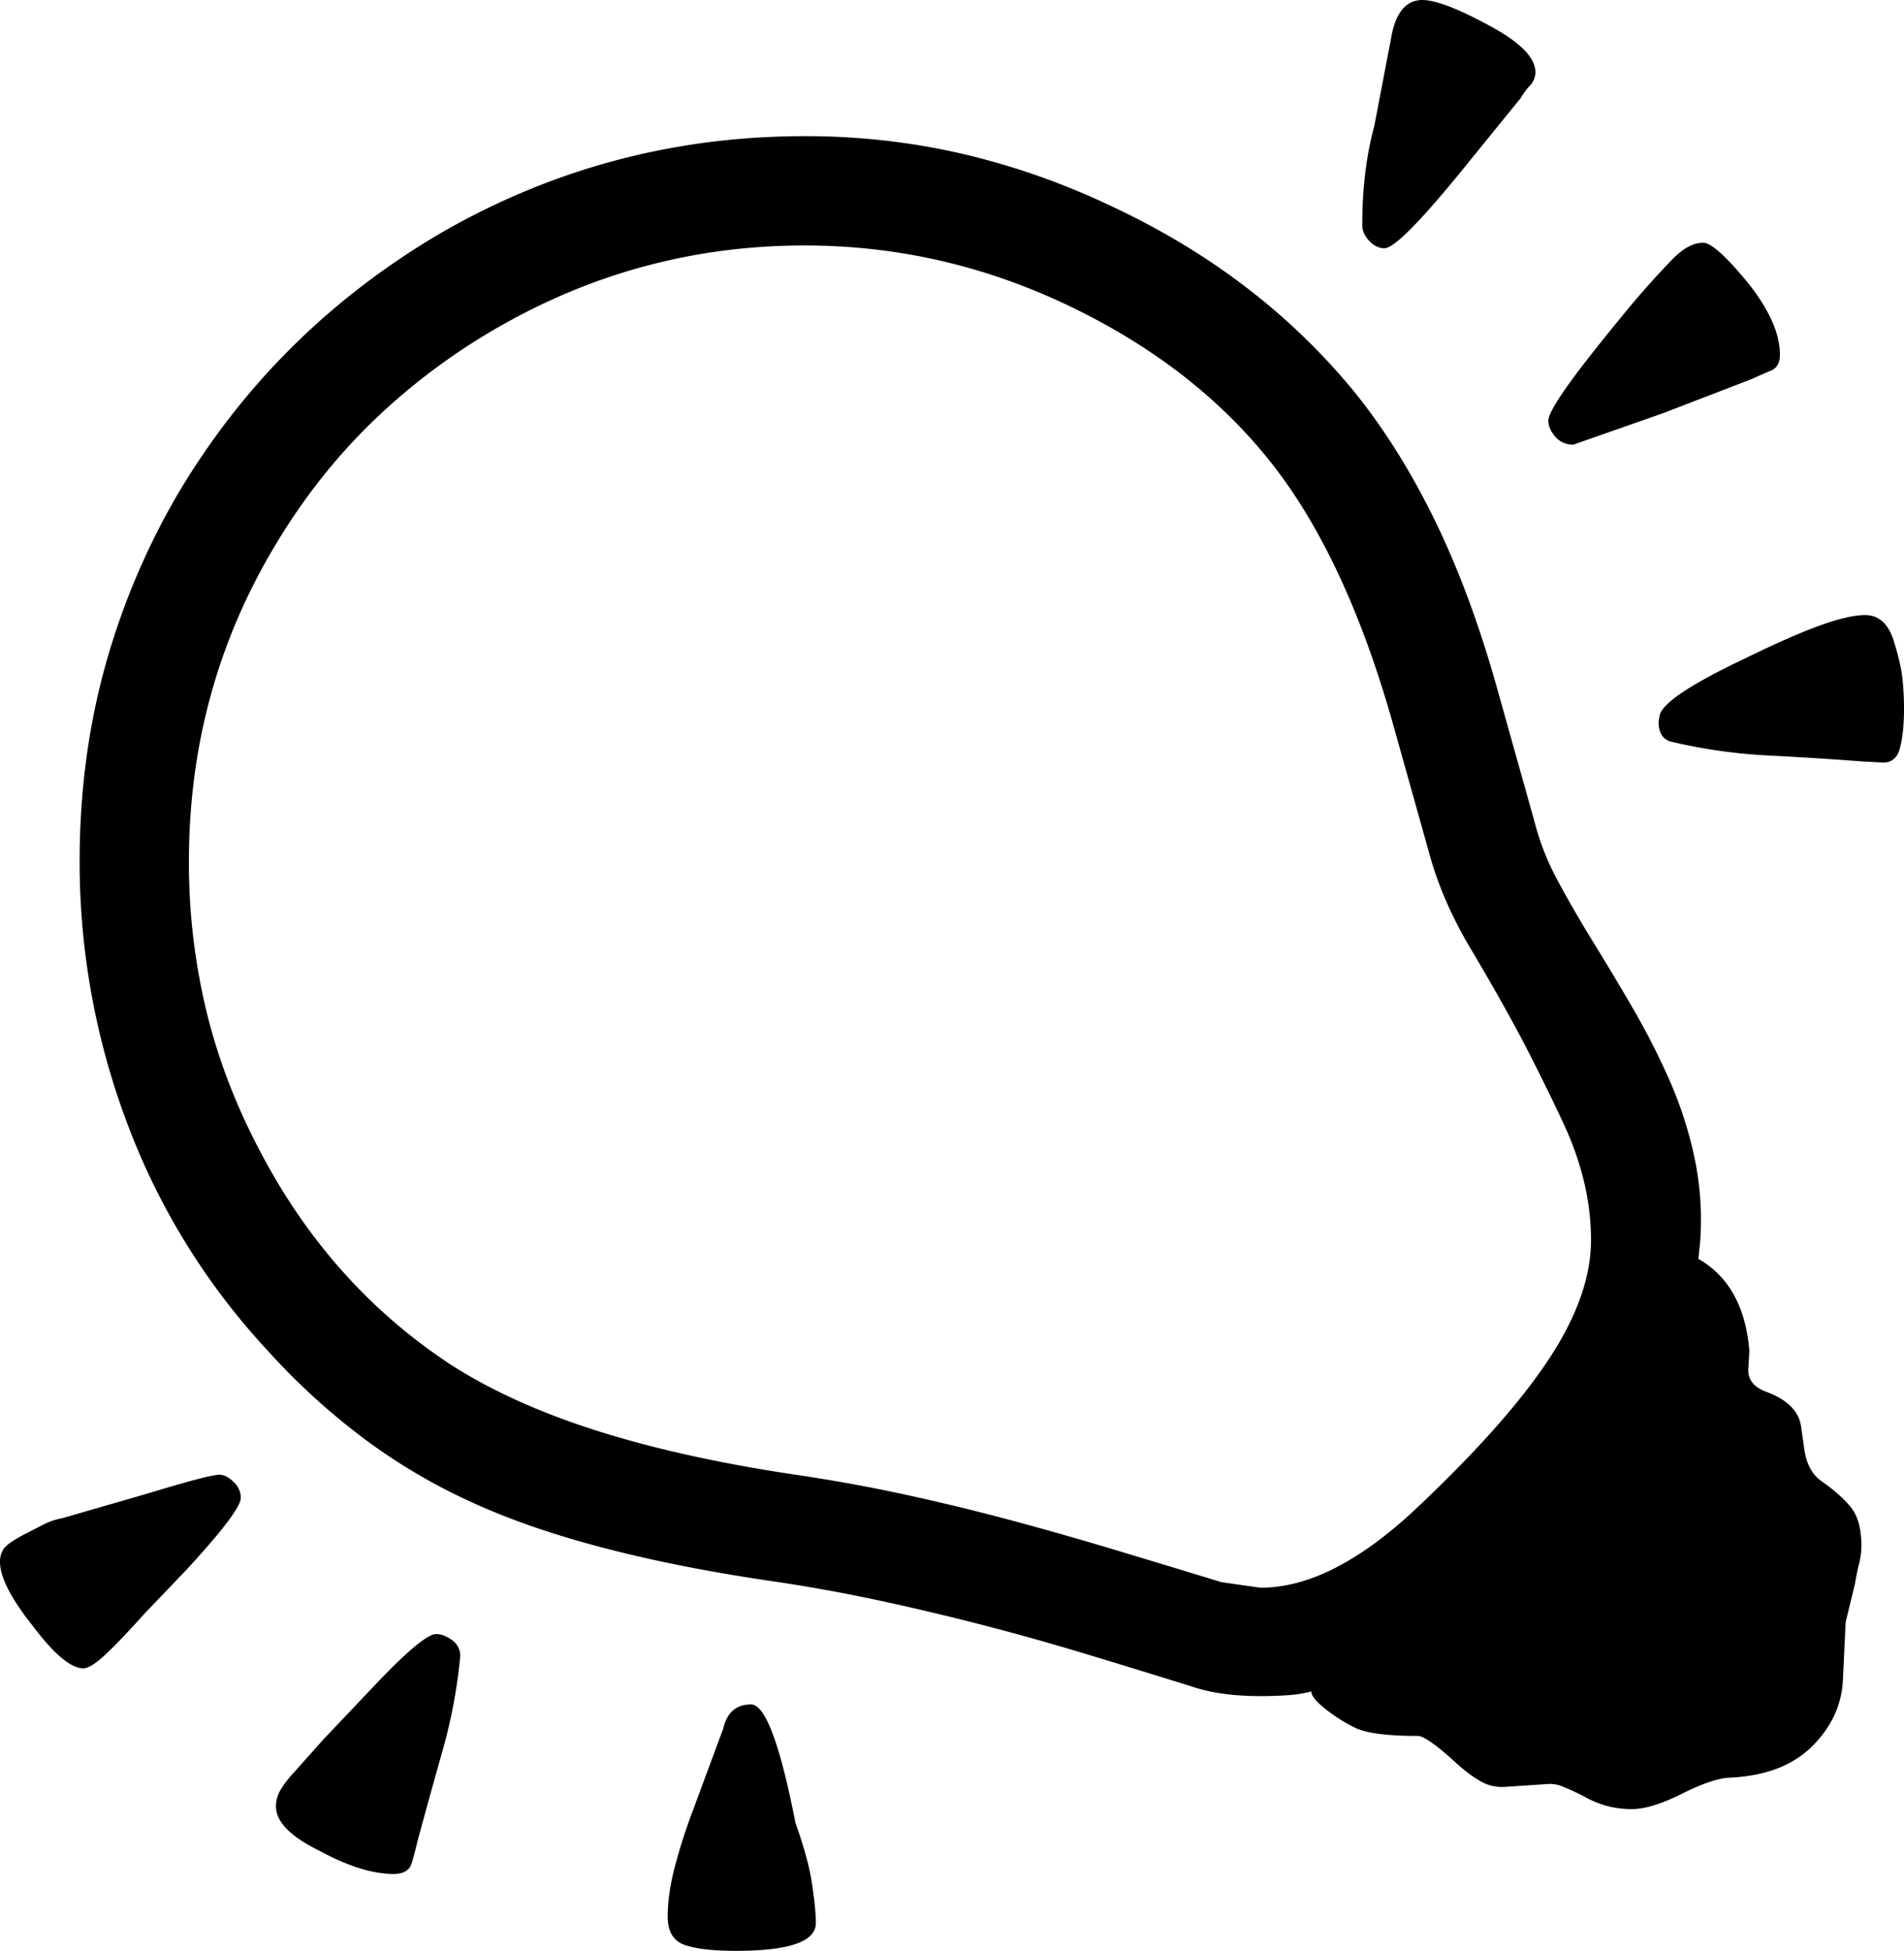 <svg viewBox="0 0 2056 2106" xmlns="http://www.w3.org/2000/svg"><path d="m1796 446-97 34q-12 0-19.5-8.5t-7.5-17.5q0-12 42-66 22-28 43.5-54t44.5-50q11-12 20-17t17-5q13 0 49 44 34 43 34 77 0 13-9.5 17t-20.5 9zm-1559 1146q7 0 15 7.5t8 17.5q0 14-59 78l-45 47q-26 29-42 44t-24 15q-20 0-54-45-36-45-36-70a24.63 24.63 0 0 1 4-14q4-6 23-16 10-5 19.5-10a71 71 0 0 1 20.5-7l90-26q69-21 80-21zm234 172q8 0 17 6.5a20.5 20.5 0 0 1 9 17.5 574 574 0 0 1 -19 101.5q-14 49.5-27 97.5-3 13-6.5 24.5t-19.5 11.5q-34 0-80-25-47-23-47-48a34.14 34.14 0 0 1 4.5-17 105.07 105.07 0 0 1 13.5-18l33-37 55-58q53-56 67-56zm1024-1496q-9 0-16.5-8t-7.5-17q0-59 13-107l18-94q7-42 34-42 21 0 71 27 51 27 51 51a20.88 20.88 0 0 1 -6 14.5 74.22 74.22 0 0 0 -10 13.5l-65 80q-67 82-82 82zm561 498q0 25-4.5 42t-21.5 15l-19-1q-53-4-103-6.5a583.06 583.06 0 0 1 -102-14.5q-15-3-15-22l1-6q3-20 94-63 47-23 78.5-34.5t49.5-11.5q21 0 30 25 8 25 10 41a293.12 293.12 0 0 1 2 36zm-1175 1310q0 30-86 30-38 0-56-6.5t-18-30.5q0-23 7-51a604.14 604.14 0 0 1 20-63l33-89q6-26 30-26 23 0 48 128 14 39 18 66.5t4 41.5zm438-368 42 6q40 0 83-22.5t89-66.5q95-90 140-158.5t45-127.5a269.11 269.11 0 0 0 -6.5-59 329.68 329.68 0 0 0 -19.5-59q-13-29-38-78.5t-66-118.5q-31-52-45-104l-37-132q-51-184-133-288t-217-169q-137-66-287-66-175 0-327 86a684.8 684.8 0 0 0 -137.5 102q-61.5 59-107.5 136-93 155-93 341a681.94 681.94 0 0 0 19 162q19 78 59 153 76 144 206 229 66 42 158 71t213 47q61 9 118.5 21.5t113.5 27.5q56 15 112.5 32t115.5 35zm691-39a78.26 78.26 0 0 1 -2.5 19q-2.51 10-4.5 22l-10 41-3 63q-2 40-33 71t-88 34q-17 0-50 16-35 18-57 18a101.44 101.44 0 0 1 -52-14q-14-7-23-10.5a34.75 34.75 0 0 0 -17-2.5l-45 3a46.41 46.41 0 0 1 -27-6.5q-13-7.5-28-21.5-30-27-39-27-47 0-66-8a174.16 174.16 0 0 1 -33-20.5q-16-12.49-16-19.5a131.09 131.09 0 0 1 -25 4q-14 1-30 1-45 0-76-11-58-18-112.5-34.5t-108.5-30.5q-54-14-109-26t-114-21q-209-30-331-86a627.69 627.69 0 0 1 -117-69 728.38 728.38 0 0 1 -104-95 741.26 741.26 0 0 1 -151.5-245 798 798 0 0 1 -51.5-283q0-109 26.5-207a783.15 783.15 0 0 1 78.5-188q105-178 286-284 181-104 392-104a750.57 750.57 0 0 1 170 19 795.84 795.84 0 0 1 162 57q156 73 259 197 50 61 89.5 142t68.5 186l39 139a278.71 278.71 0 0 0 25.5 64.5q17.5 32.5 38.5 66.5t42.5 71a787.37 787.37 0 0 1 39 76.5 431.18 431.18 0 0 1 27 83 325.3 325.3 0 0 1 6.5 90.5l-2 20q49 28 55 99l-1 18q-2 18 18 26 36 13 39 39l3 21q3 26 19 37 20 14 31.5 28t11.5 42z"/></svg>